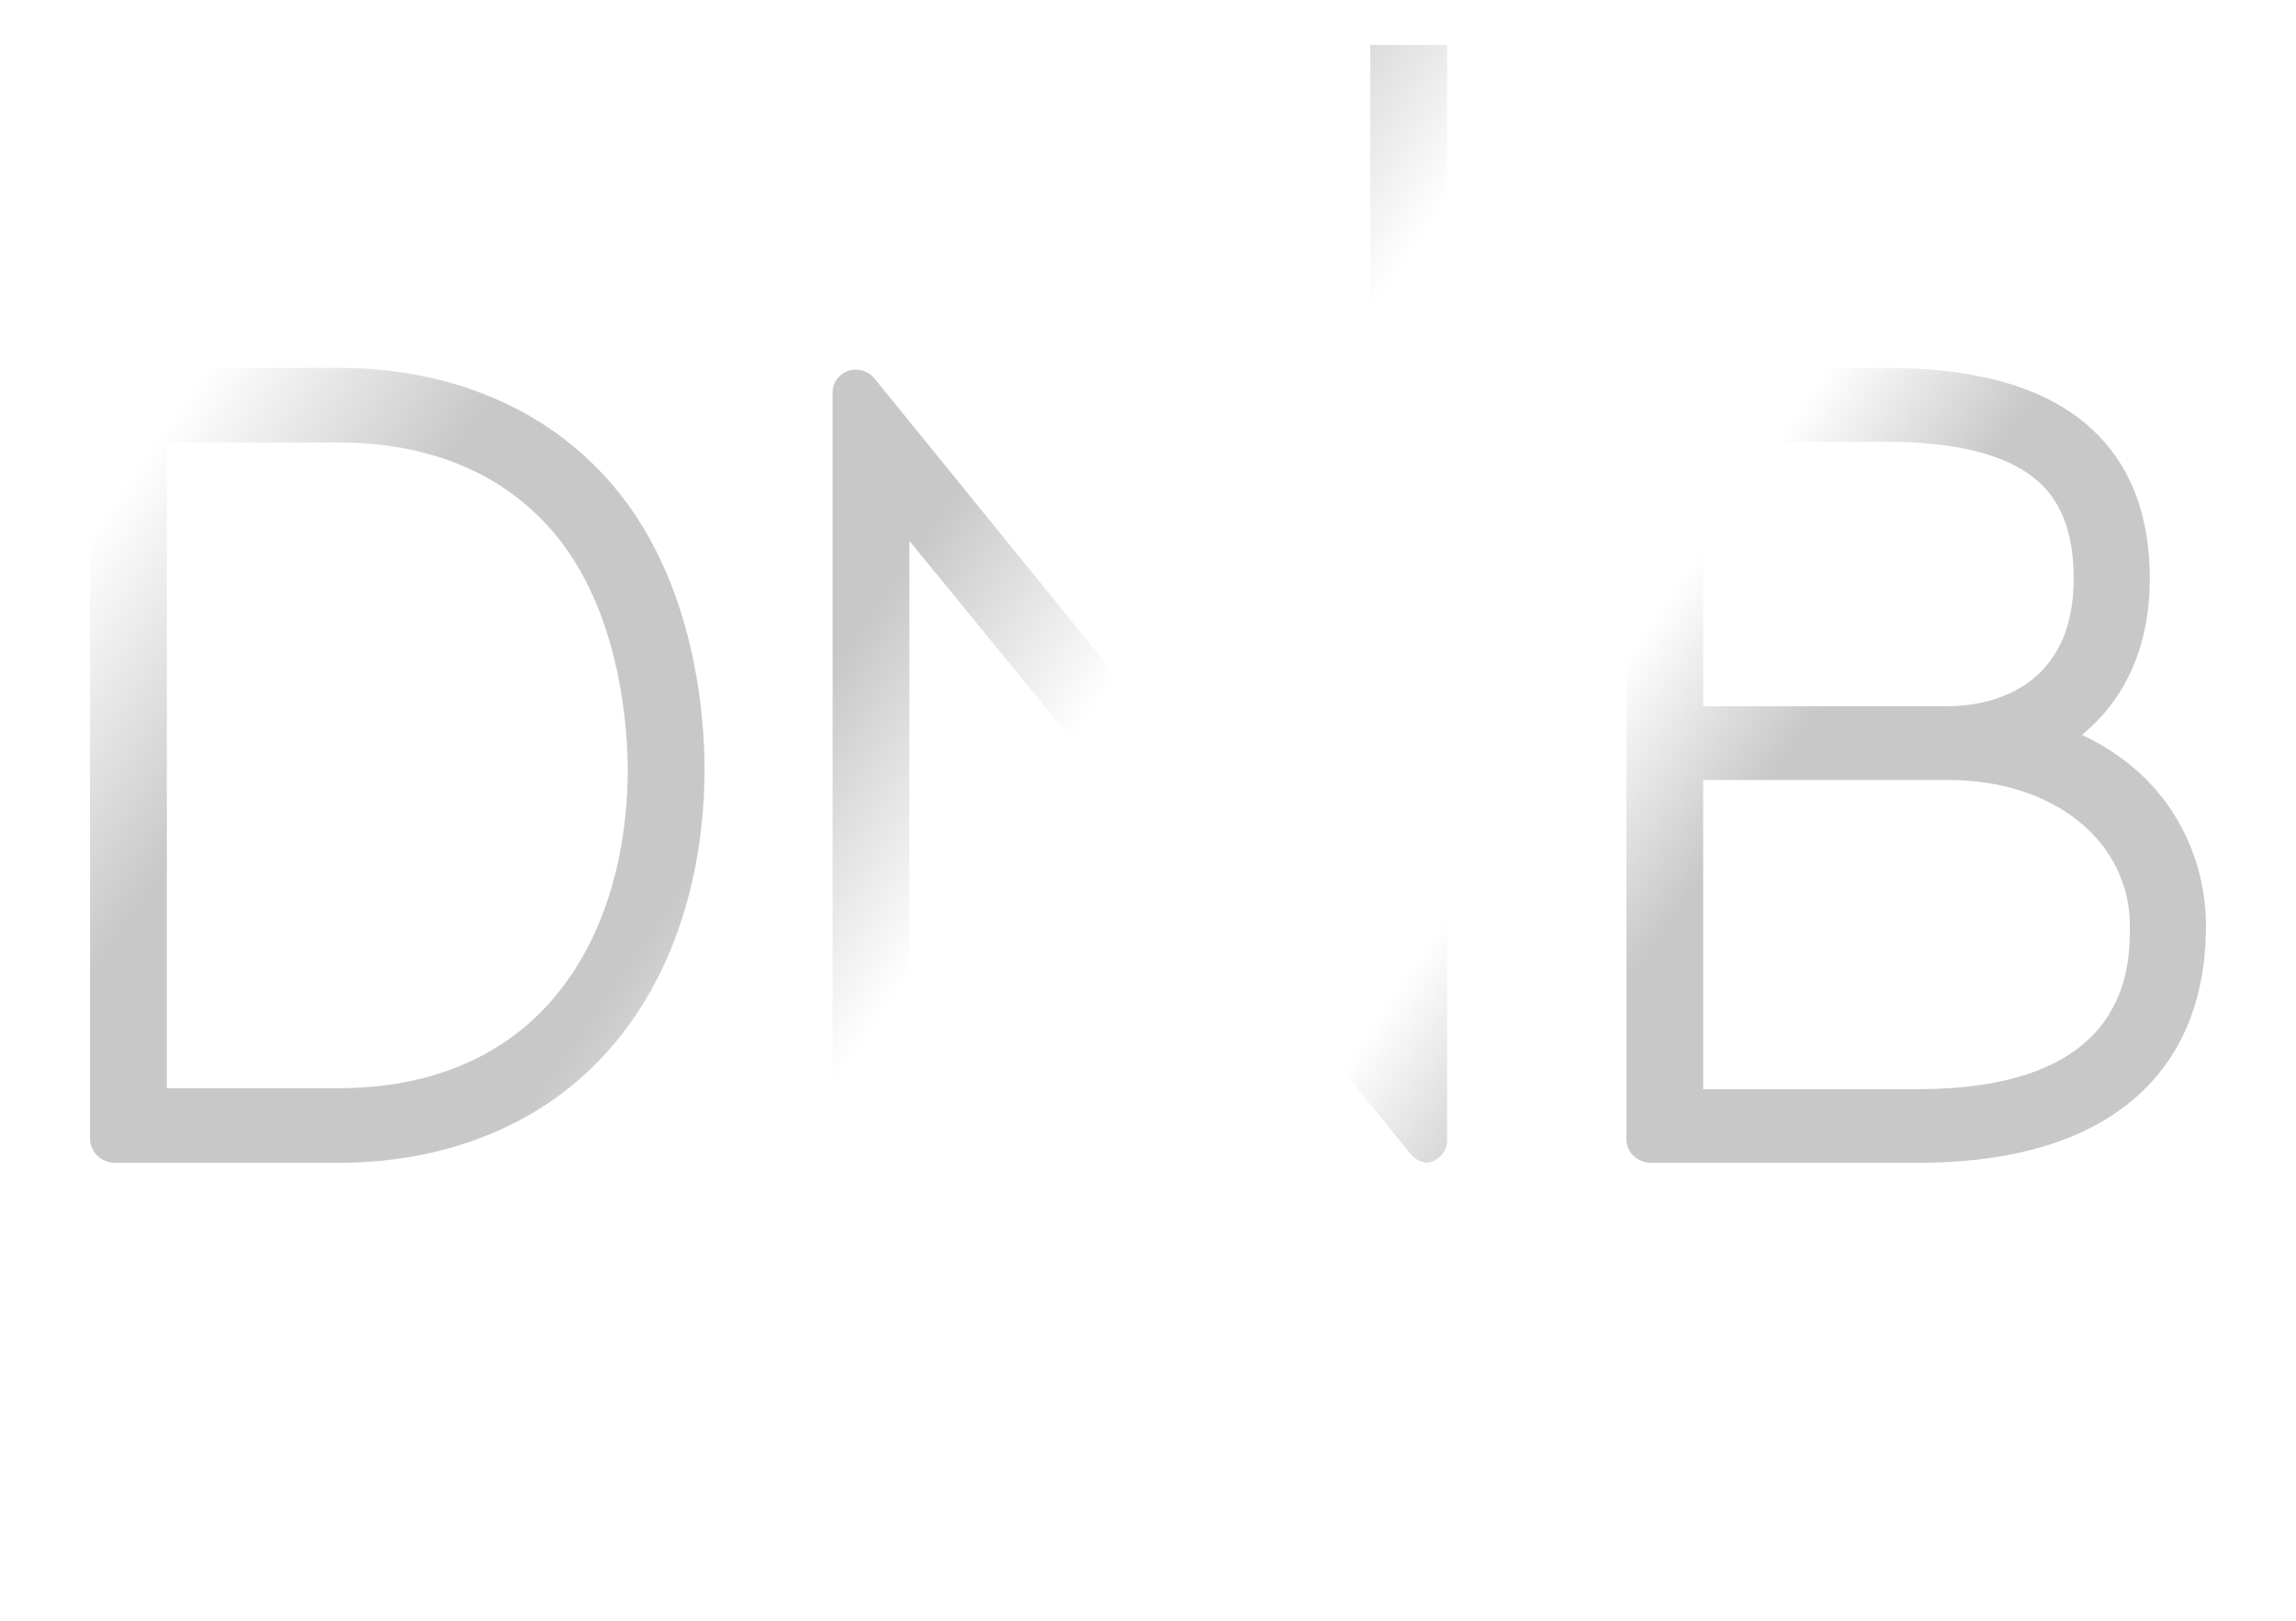 <svg width="51" height="36" viewBox="0 0 51 36" fill="none" xmlns="http://www.w3.org/2000/svg">
    <g filter="url(#filter0_ddi)">
        <path fill-rule="evenodd" clip-rule="evenodd" d="M10.743 8.751C9.759 8.367 8.677 8.172 7.526 8.172H2.554C2.249 8.172 2 8.411 2 8.707V25.293C2 25.587 2.249 25.828 2.554 25.828H7.526C8.677 25.828 9.759 25.633 10.743 25.249C11.888 24.803 12.86 24.113 13.632 23.198C15.387 21.12 15.649 18.488 15.65 17.105C15.65 15.928 15.453 12.958 13.632 10.802C12.86 9.887 11.888 9.197 10.743 8.751ZM7.526 24.172H3.706V9.828H7.526C8.93 9.828 10.897 10.17 12.309 11.841C13.826 13.637 13.944 16.325 13.944 17.105C13.944 18.269 13.731 20.475 12.309 22.159C10.897 23.83 8.93 24.172 7.526 24.172ZM37.832 17.325V24.192H42.606C47.31 24.192 47.31 21.465 47.31 20.568C47.31 18.71 45.648 17.325 43.27 17.325H37.832ZM37.832 9.811H41.869C43.294 9.811 44.36 10.045 45.034 10.508C45.476 10.81 46.061 11.381 46.061 12.851C46.061 15.482 43.925 15.687 43.27 15.687H37.832V9.811ZM46.339 16.367L46.247 16.322L46.324 16.257C46.975 15.7 47.752 14.657 47.752 12.851C47.752 11.199 47.165 9.96 46.009 9.169C45.03 8.498 43.676 8.172 41.869 8.172H36.675C36.372 8.172 36.127 8.41 36.126 8.703V25.3C36.126 25.593 36.371 25.828 36.673 25.828H42.606C44.475 25.828 45.972 25.444 47.055 24.678C47.684 24.235 48.169 23.666 48.495 22.989C48.83 22.293 49 21.48 49 20.568C49 19.18 48.391 17.845 47.285 16.966C47.001 16.74 46.682 16.538 46.339 16.367ZM32.144 1V25.33C32.144 25.548 32.001 25.736 31.788 25.808C31.616 25.866 31.43 25.757 31.332 25.628L20.2 12.014V33H18.494V8.715C18.494 8.497 18.637 8.305 18.85 8.236C18.903 8.22 18.959 8.211 19.013 8.211C19.179 8.211 19.334 8.287 19.433 8.418L30.438 21.965V1H32.144Z" fill="url(#paint0_linear)"/>
    </g>
    <defs>
        <linearGradient id="paint0_linear" x1="51" y1="21" x2="3.825" y2="-11.752" gradientUnits="userSpaceOnUse">
            <stop stop-color="#C8C8C8"/>
            <stop offset="0.204" stop-color="#C8C8C8"/>
            <stop offset="0.276" stop-color="white"/>
            <stop offset="0.434" stop-color="white"/>
            <stop offset="0.526" stop-color="#C8C8C8"/>
            <stop offset="0.694" stop-color="#C8C8C8"/>
            <stop offset="0.791" stop-color="white"/>
            <stop offset="1" stop-color="white"/>
        </linearGradient>
    </defs>
</svg>
